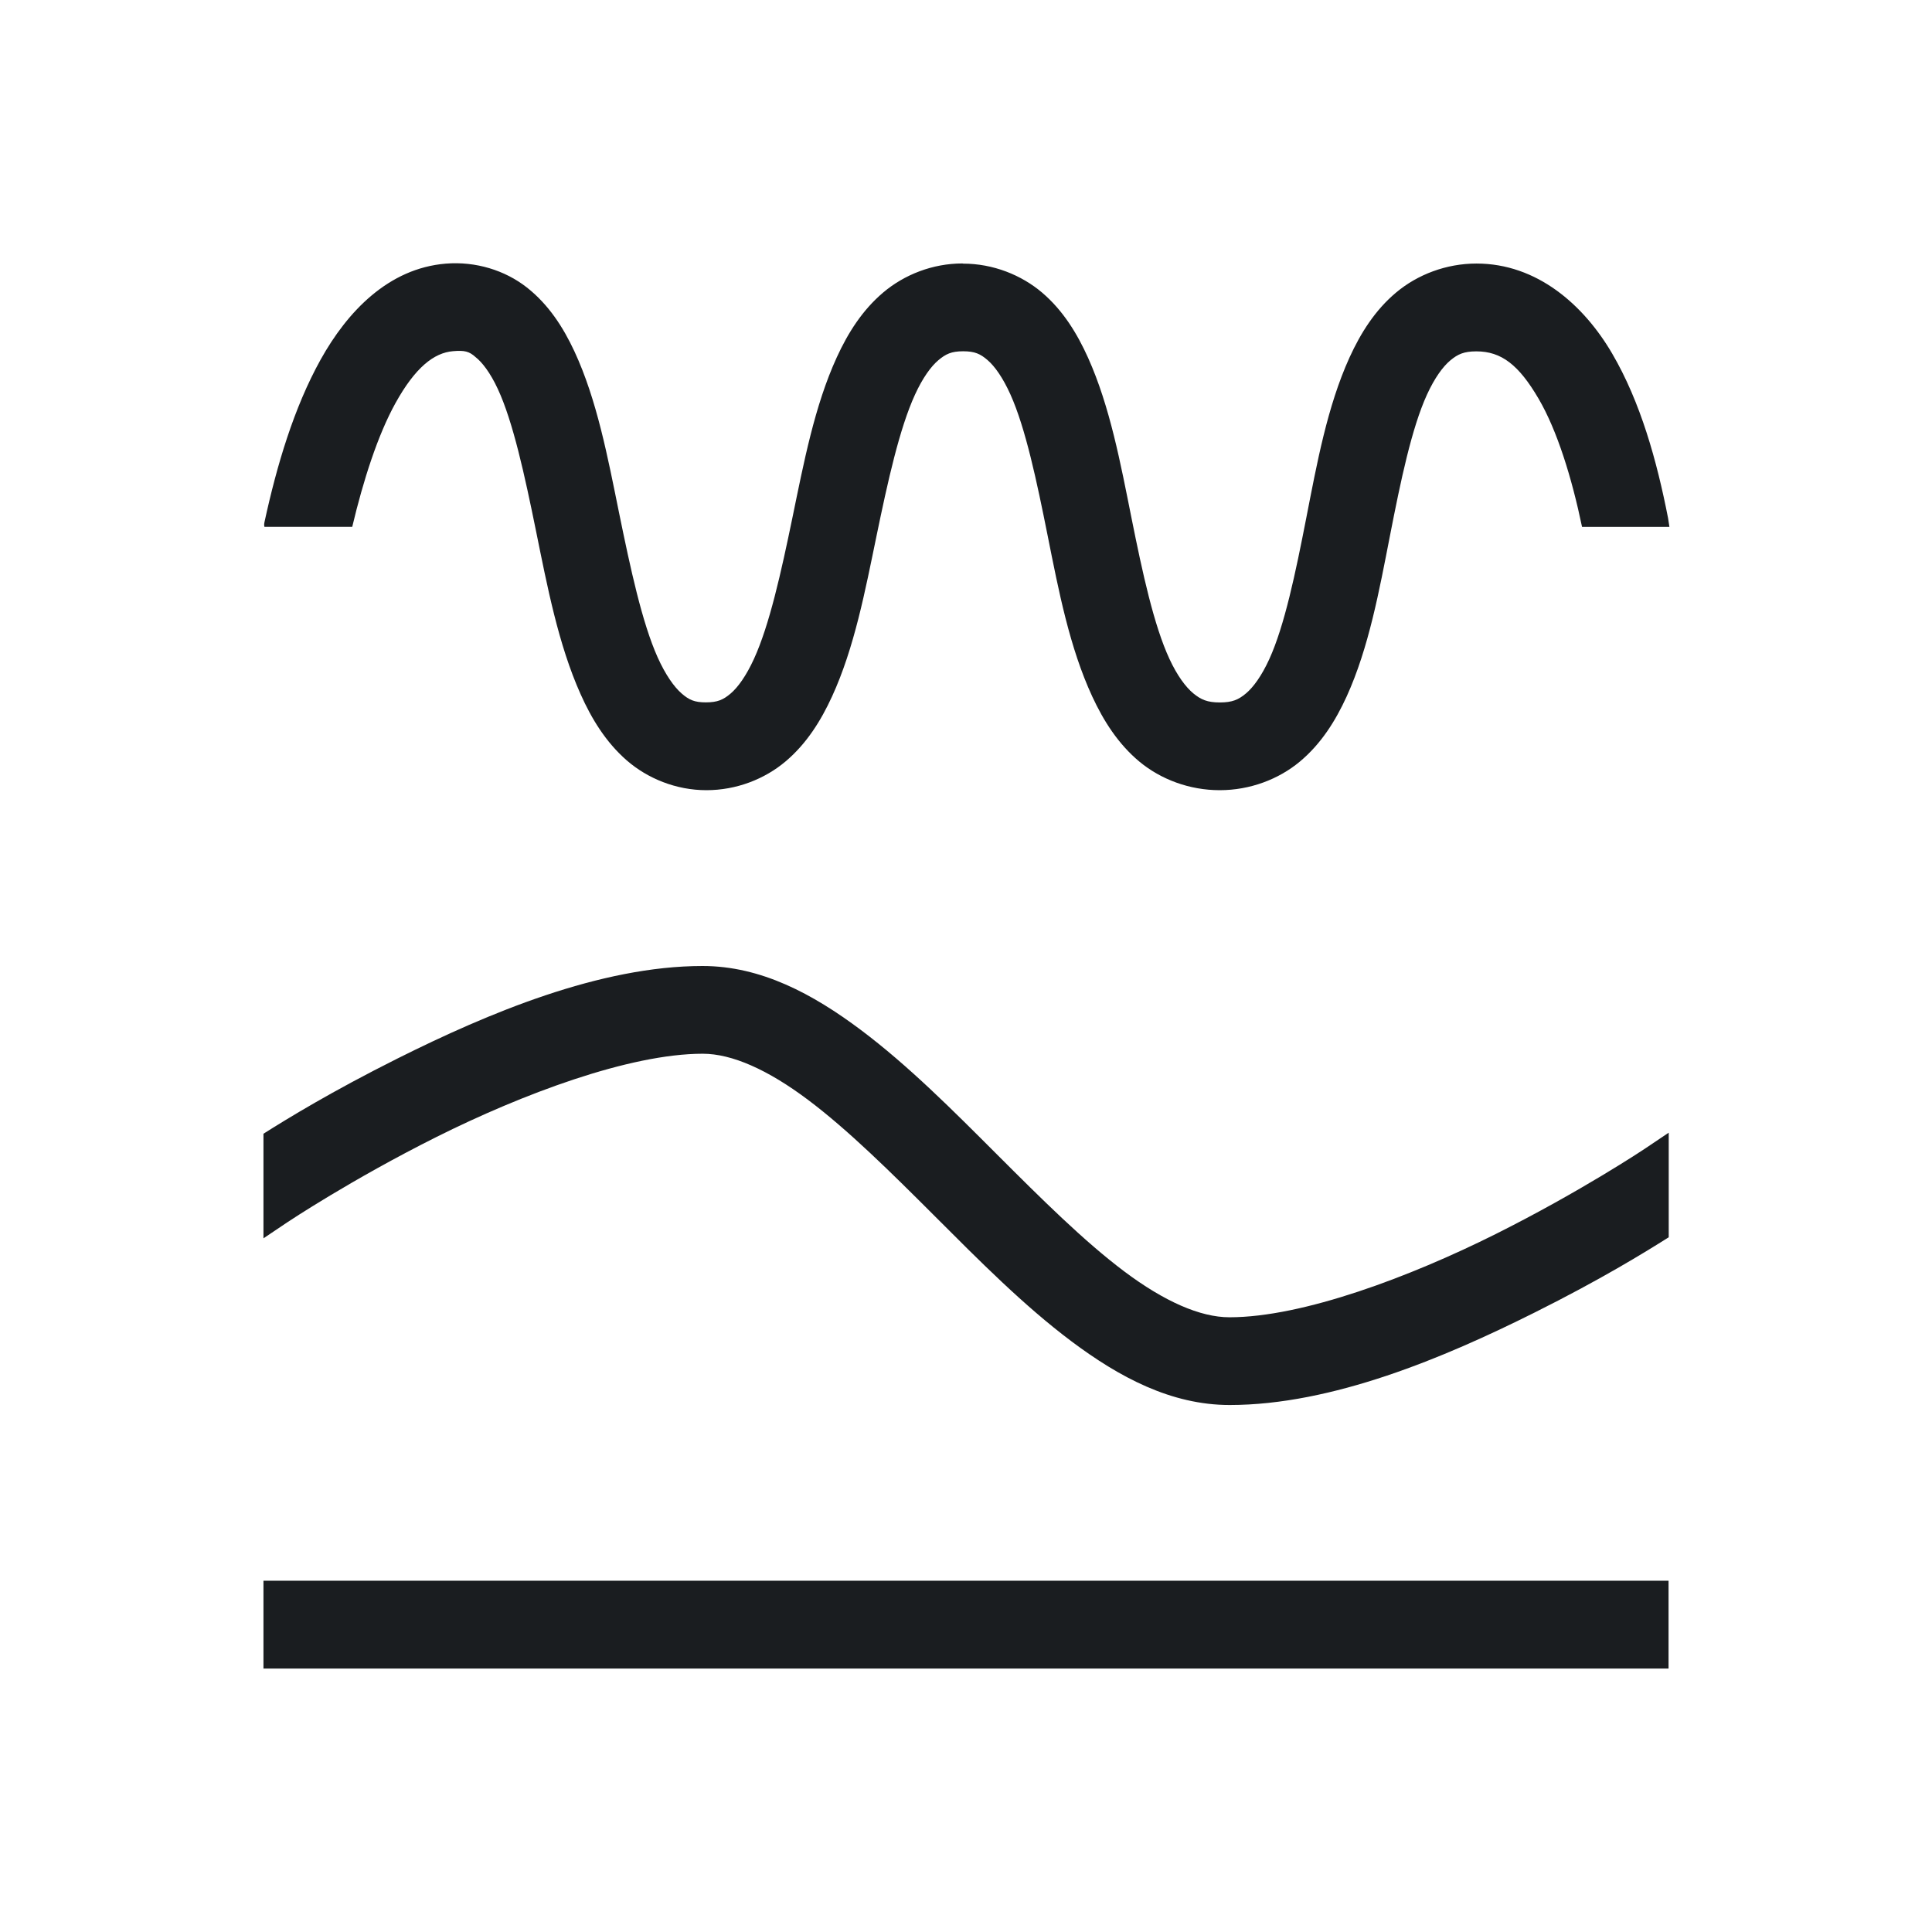 <svg xmlns="http://www.w3.org/2000/svg" viewBox="0 0 22 22"><g transform="translate(-326-534.36)" fill="#1A1D20"><path d="m329 552.36h16v1h-16z"/><g color-rendering="auto" shape-rendering="auto" color-interpolation-filters="linearRGB" image-rendering="auto" fill-rule="evenodd" color-interpolation="sRGB" color="#000"><path d="m334 545.36c-1.167 0-2.443.538-3.473 1.053-.753.377-1.25.682-1.527.857v1.191l.277-.186c0 0 .725-.484 1.695-.969.97-.485 2.194-.947 3.03-.947.333 0 .742.182 1.199.525.457.343.947.828 1.447 1.328.5.5 1.01 1.015 1.553 1.422.543.407 1.134.725 1.801.725 1.167 0 2.443-.538 3.473-1.053.753-.376 1.25-.682 1.527-.857v-1.191l-.277.186c0 0-.725.484-1.695.969-.97.485-2.194.947-3.03.947-.333 0-.742-.18-1.199-.523-.457-.343-.947-.83-1.447-1.33-.5-.5-1.01-1.013-1.553-1.42-.543-.407-1.134-.727-1.801-.727" mix-blend-mode="normal" isolation="auto" white-space="normal" solid-opacity="1" solid-color="#000000"/><path d="m336.96 537.36c-.341 0-.663.128-.902.33-.239.202-.402.461-.529.738-.254.554-.377 1.205-.506 1.829-.129.625-.262 1.223-.438 1.607-.088.192-.182.323-.266.394-.084.071-.149.1-.282.1-.129 0-.191-.028-.276-.102-.085-.074-.183-.212-.272-.41-.178-.397-.31-1.013-.44-1.648-.129-.635-.252-1.286-.508-1.837-.128-.275-.295-.534-.542-.728-.247-.194-.581-.299-.923-.271-.653.054-1.12.545-1.425 1.093-.305.549-.499 1.205-.639 1.849-.004.019-.006.036-.001.055h1c.126-.53.291-1.046.493-1.41.223-.402.436-.572.655-.59.13-.011.183.001.257.068.074.058.167.177.253.363.173.372.305.979.434 1.613.129.634.255 1.296.508 1.861.126.282.287.546.525.754.238.207.563.34.908.34.341 0 .663-.126.902-.328.239-.202.402-.463.529-.74.254-.554.377-1.203.506-1.827.129-.625.262-1.225.438-1.609.088-.192.182-.321.266-.392.084-.071.149-.102.282-.102.132 0 .196.029.278.1.082.07.175.201.261.392.172.383.299.983.424 1.609.125.626.25 1.275.508 1.831.129.278.295.54.538.742.243.201.568.324.913.324.345 0 .671-.124.913-.326.242-.202.406-.464.533-.742.253-.557.371-1.207.493-1.831.122-.625.247-1.224.421-1.605.087-.19.181-.319.266-.39.085-.071.155-.103.297-.103.284 0 .483.154.708.539.212.362.379.903.495 1.46h.995c-.006-.033-.009-.064-.015-.098-.128-.656-.314-1.324-.637-1.876-.323-.553-.855-1.025-1.545-1.025-.345 0-.671.126-.913.328-.242.202-.406.464-.533.742-.253.557-.371 1.207-.493 1.831-.122.625-.247 1.224-.421 1.605-.087.19-.181.319-.266.39-.085.071-.155.102-.297.102-.142 0-.214-.032-.301-.103-.087-.072-.184-.202-.272-.392-.177-.381-.307-.979-.432-1.603-.125-.624-.246-1.273-.495-1.827-.125-.277-.284-.537-.521-.74-.238-.203-.561-.332-.902-.332" mix-blend-mode="normal" isolation="auto" white-space="normal" solid-opacity="1" solid-color="#000000"/></g></g></svg>